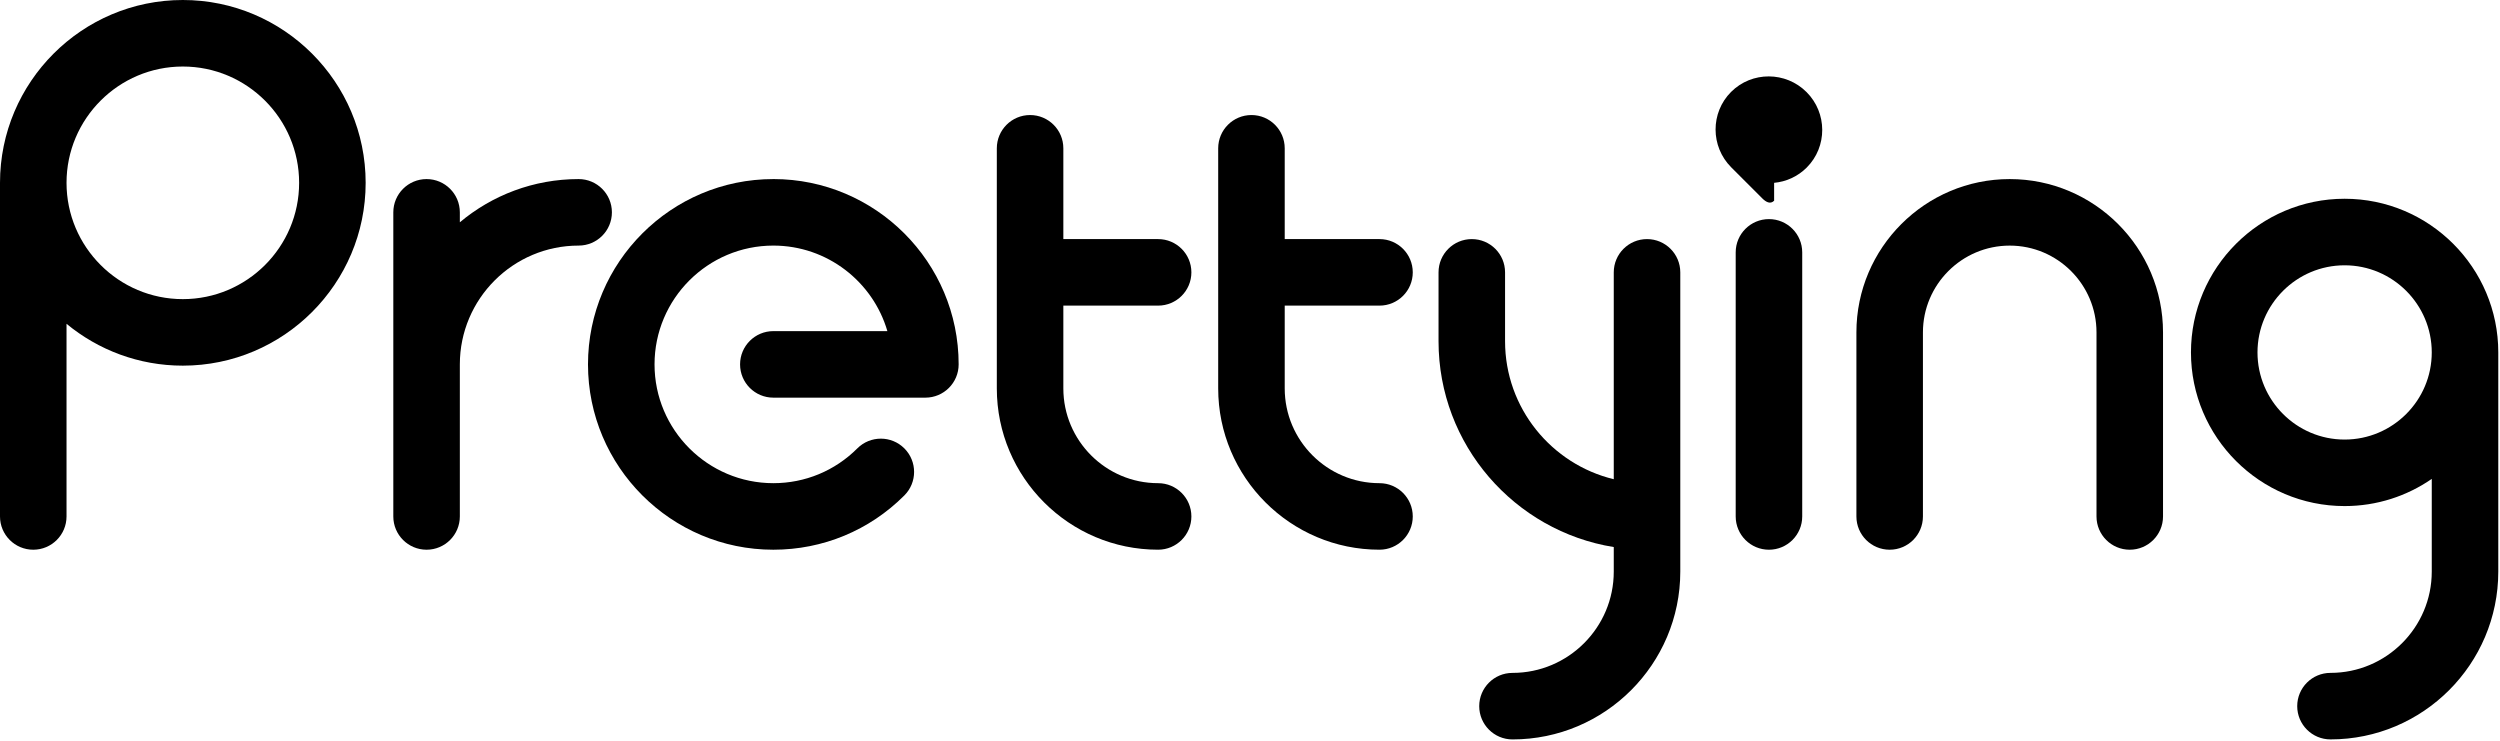 <svg width="1428" height="423" viewBox="0 0 1428 423" fill="none" xmlns="http://www.w3.org/2000/svg">
<path d="M441.721 102.289C383.351 102.289 335.861 149.779 335.861 208.149C335.861 266.519 383.351 313.999 441.721 313.999C470.001 313.999 496.591 302.989 516.571 282.989C523.991 275.569 523.981 263.539 516.571 256.119C509.151 248.699 497.121 248.709 489.701 256.119C476.891 268.929 459.861 275.989 441.731 275.989C404.311 275.989 373.871 245.549 373.871 208.139C373.871 170.729 404.311 140.279 441.731 140.279C472.551 140.279 498.641 160.939 506.871 189.139H441.731C431.241 189.139 422.731 197.649 422.731 208.139C422.731 218.629 431.241 227.139 441.731 227.139H528.581C539.071 227.139 547.581 218.629 547.581 208.139C547.581 149.769 500.101 102.279 441.731 102.279L441.721 102.289Z" fill="black"/>
<path d="M349.521 121.289C349.521 110.799 341.011 102.289 330.521 102.289C304.721 102.289 281.051 111.569 262.661 126.969V121.289C262.661 110.799 254.151 102.289 243.661 102.289C233.171 102.289 224.661 110.799 224.661 121.289V294.999C224.661 305.489 233.171 313.999 243.661 313.999C254.151 313.999 262.661 305.489 262.661 294.999V208.139C262.661 170.719 293.101 140.279 330.521 140.279C341.011 140.279 349.521 131.769 349.521 121.279V121.289Z" fill="black"/>
<path d="M1147.95 102.289C1099.66 102.289 1060.38 141.579 1060.38 189.859V294.999C1060.38 305.489 1068.89 313.999 1079.38 313.999C1089.87 313.999 1098.38 305.489 1098.38 294.999V189.859C1098.38 162.529 1120.62 140.289 1147.95 140.289C1175.28 140.289 1197.52 162.529 1197.52 189.859V294.999C1197.52 305.489 1206.03 313.999 1216.52 313.999C1227.01 313.999 1235.52 305.489 1235.52 294.999V189.859C1235.52 141.569 1196.24 102.289 1147.95 102.289Z" fill="black"/>
<path d="M1010.43 125.151C999.939 125.151 991.429 133.661 991.429 144.151V295.001C991.429 305.491 999.939 314.001 1010.43 314.001C1020.92 314.001 1029.43 305.491 1029.43 295.001V144.151C1029.43 133.661 1020.92 125.151 1010.43 125.151Z" fill="black"/>
<path d="M104.43 0C46.85 0 0 46.85 0 104.43V295C0 305.49 8.51 314 19 314C29.49 314 38 305.49 38 295V184.95C56.06 199.88 79.22 208.86 104.43 208.86C162.01 208.86 208.86 162.01 208.86 104.43C208.86 46.85 162.01 0 104.43 0ZM104.43 170.86C67.8 170.86 38 141.06 38 104.43C38 67.8 67.8 38 104.43 38C141.06 38 170.86 67.8 170.86 104.43C170.86 141.06 141.06 170.86 104.43 170.86Z" fill="black"/>
<path d="M661.521 174.571C672.011 174.571 680.521 166.061 680.521 155.571C680.521 145.081 672.011 136.571 661.521 136.571H607.381V84.711C607.381 74.221 598.871 65.711 588.381 65.711C577.891 65.711 569.381 74.221 569.381 84.711V221.851C569.381 272.661 610.711 313.991 661.521 313.991C672.011 313.991 680.521 305.481 680.521 294.991C680.521 284.501 672.011 275.991 661.521 275.991C631.671 275.991 607.381 251.701 607.381 221.851V174.561H661.521V174.571Z" fill="black"/>
<path d="M787.972 174.571C798.462 174.571 806.972 166.061 806.972 155.571C806.972 145.081 798.462 136.571 787.972 136.571H733.832V84.711C733.832 74.221 725.322 65.711 714.832 65.711C704.342 65.711 695.832 74.221 695.832 84.711V221.851C695.832 272.661 737.162 313.991 787.972 313.991C798.462 313.991 806.972 305.481 806.972 294.991C806.972 284.501 798.462 275.991 787.972 275.991C758.122 275.991 733.832 251.701 733.832 221.851V174.561H787.972V174.571Z" fill="black"/>
<path d="M940.781 136.57C930.291 136.57 921.781 145.08 921.781 155.57V273.73C886.211 265.15 859.691 233.08 859.691 194.91V155.57C859.691 145.08 851.181 136.57 840.691 136.57C830.201 136.57 821.691 145.08 821.691 155.57V194.91C821.691 254.11 865.111 303.35 921.781 312.48V326.51C921.781 358.41 895.831 384.36 863.931 384.36C853.441 384.36 844.931 392.87 844.931 403.36C844.931 413.85 853.441 422.36 863.931 422.36C916.781 422.36 959.781 379.36 959.781 326.51V155.57C959.781 145.08 951.271 136.57 940.781 136.57Z" fill="black"/>
<path d="M1339.25 113.529C1290.85 113.529 1251.48 152.909 1251.48 201.299C1251.48 249.689 1290.86 289.069 1339.25 289.069C1357.72 289.069 1374.87 283.329 1389.02 273.549V326.499C1389.02 358.399 1363.07 384.349 1331.17 384.349C1320.68 384.349 1312.17 392.859 1312.17 403.349C1312.17 413.839 1320.68 422.349 1331.17 422.349C1384.02 422.349 1427.02 379.349 1427.02 326.499V201.299C1427.02 152.899 1387.64 113.529 1339.25 113.529ZM1339.25 251.079C1311.81 251.079 1289.48 228.749 1289.48 201.309C1289.48 173.869 1311.81 151.539 1339.25 151.539C1366.69 151.539 1389.02 173.869 1389.02 201.309C1389.02 228.749 1366.69 251.079 1339.25 251.079Z" fill="black"/>
<path d="M988.798 52.5C976.944 64.355 976.989 83.691 988.899 95.601L1006.57 113.272C1008.74 115.441 1011.22 116.811 1013.38 114.651C1013.38 110.654 1013.38 107.085 1013.38 104.433C1020.18 103.803 1026.81 100.892 1032 95.702C1043.85 83.847 1043.81 64.511 1031.9 52.601C1019.99 40.691 1000.65 40.646 988.798 52.5Z" fill="black"/>
</svg>
